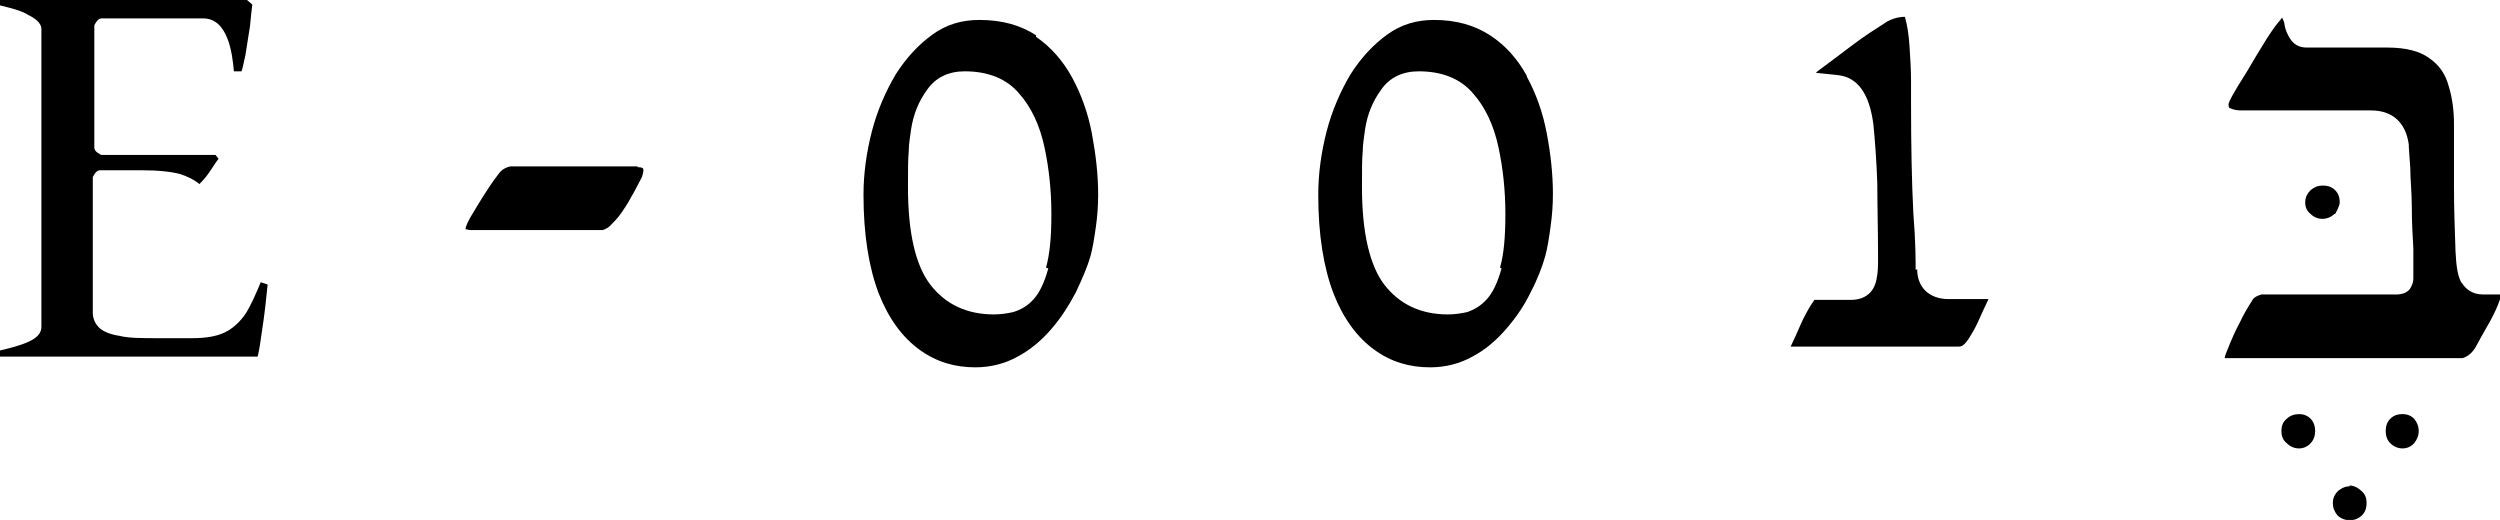 <?xml version="1.0" encoding="UTF-8"?>
<svg id="Layer_2" data-name="Layer 2" xmlns="http://www.w3.org/2000/svg" viewBox="0 0 32.6 6.78">
  <g id="Layer_1-2" data-name="Layer 1">
    <g>
      <path d="M30.65,6.34c-.06,0-.11.02-.16.06-.05.05-.07.1-.07.16s.02.11.06.16c.08.08.23.09.32,0,.04-.04.06-.09.06-.16s-.02-.12-.07-.16c-.04-.04-.1-.07-.16-.07"/>
      <path d="M30.45,2.79s.06-.1.06-.15c0-.07-.02-.12-.06-.16-.04-.04-.09-.06-.16-.06s-.11.02-.16.06c-.04.04-.07.09-.07.16,0,.06.02.11.07.15.09.09.23.08.31,0"/>
      <path d="M29.98,5.4c-.06,0-.12.02-.16.06-.05.04-.07.09-.07.16s.02.12.07.16c.09.09.23.09.31,0,.04-.04.06-.1.06-.16s-.02-.12-.06-.16c-.04-.04-.09-.06-.15-.06"/>
      <path d="M32.1,3.69c-.05-.08-.07-.21-.08-.41-.01-.29-.02-.57-.02-.84,0-.27,0-.55,0-.82,0-.17-.02-.34-.07-.5-.04-.15-.12-.27-.25-.36-.12-.09-.3-.14-.55-.14h-1.05c-.1,0-.17-.04-.22-.12-.03-.05-.06-.11-.07-.18,0-.03-.02-.06-.03-.09,0,0,0,0-.01.01-.02.03-.05.06-.08.1-.08.11-.16.24-.25.39-.08.14-.16.27-.23.38l-.03.05c-.09.15-.1.19-.1.2,0,.04.01.05.02.05.04.02.09.03.14.03h1.7c.28,0,.45.16.49.44,0,.05.01.15.02.31,0,.15.02.32.02.51,0,.19.01.37.02.54,0,.17,0,.3,0,.39,0,.04-.01.08-.04.13-.03.05-.1.08-.18.08h-1.76s-.08.02-.11.06c-.07.11-.13.21-.17.3-.05.09-.11.22-.18.4-.02.05-.02.07-.02.07h3.1s.1-.02.17-.14c.06-.11.12-.22.19-.34.06-.11.1-.2.12-.26.03-.07.03-.09.03-.09h-.24c-.15,0-.23-.08-.27-.14"/>
      <path d="M31.33,5.4c-.07,0-.12.02-.16.06-.04.04-.06.09-.06.16s.02.12.06.16c.09.09.23.09.31,0,.04-.05.06-.1.06-.16s-.02-.11-.06-.16c-.04-.04-.09-.06-.15-.06"/>
      <path d="M3.4,3.68c-.07.17-.13.3-.19.4-.08.12-.18.21-.29.26-.11.05-.25.07-.42.07h-.42c-.23,0-.4,0-.52-.03-.13-.02-.22-.06-.27-.11-.05-.05-.08-.12-.08-.19v-1.77s.04-.09.09-.09h.54c.23,0,.4.02.51.05.09.03.18.07.25.13.03-.03.07-.07.12-.14.05-.07.09-.14.13-.19l-.04-.05h-1.49s-.09-.04-.09-.09V.33s.04-.09.09-.09h1.33c.32,0,.38.45.4.69h.1c.02-.06.03-.13.05-.21.02-.12.04-.25.06-.38.01-.11.02-.2.03-.28l-.08-.07H0v.08c.16.04.28.07.36.12.08.04.18.1.18.19v3.88c0,.14-.15.22-.54.31v.08h3.36c.02-.08.04-.21.06-.36.03-.19.05-.38.07-.58l-.09-.03Z"/>
      <path d="M19.58,3.5c-.05.18-.11.31-.19.4-.08.09-.17.14-.26.17-.09.02-.17.03-.25.03-.35,0-.63-.13-.83-.39-.19-.25-.29-.68-.29-1.27,0-.22,0-.37.01-.47,0-.09.02-.19.03-.28.03-.2.1-.37.21-.52.11-.16.28-.24.49-.24.31,0,.55.1.71.29.16.18.27.42.33.7.06.28.09.57.09.87s-.02.53-.07.7M19.91.99c-.12-.22-.28-.4-.48-.53-.2-.13-.44-.2-.73-.2-.23,0-.43.06-.61.19-.18.13-.34.3-.48.52-.13.22-.24.47-.31.74-.07.27-.11.55-.11.83,0,.52.07.95.2,1.29.13.33.31.57.53.73.22.16.46.23.73.23.2,0,.39-.05.55-.14.17-.09.31-.21.44-.36.13-.15.24-.31.32-.48.09-.17.15-.33.19-.47.03-.11.05-.24.07-.39.02-.14.03-.28.03-.42,0-.26-.03-.53-.08-.79-.05-.27-.14-.52-.26-.74"/>
      <path d="M8.32,2.17h-1.66s-.1.01-.16.1c-.07.09-.13.18-.2.29-.07.11-.12.2-.17.28-.06.11-.06.14-.06.15.02,0,.04.01.07.01h1.72s.06-.02.09-.05c.05-.05.1-.1.15-.17.04-.06.09-.13.13-.21.05-.08.09-.17.14-.26.02-.06.02-.09.02-.09,0-.02,0-.04-.08-.04"/>
      <path d="M13.67,3.5c-.05.18-.11.31-.19.4-.08.09-.17.14-.27.17-.09.02-.17.03-.25.03-.35,0-.63-.13-.83-.39-.19-.25-.29-.67-.29-1.27,0-.22,0-.37.01-.47,0-.1.02-.19.03-.28.03-.2.1-.37.21-.52.11-.16.28-.24.49-.24.31,0,.55.1.71.29.16.18.27.42.33.7.06.28.09.57.09.87s-.02.52-.07.7M13.51.46c-.2-.13-.44-.2-.74-.2-.23,0-.43.06-.61.19-.18.13-.34.3-.48.52-.13.22-.24.47-.31.74-.07.27-.11.55-.11.83,0,.52.07.95.2,1.29.13.33.31.57.53.73.22.16.46.23.73.23.2,0,.39-.05.55-.14.17-.09.32-.22.44-.36.13-.15.23-.31.32-.48.08-.17.15-.33.19-.47.03-.11.05-.24.07-.38.02-.14.03-.28.03-.42,0-.26-.03-.52-.08-.79-.05-.27-.14-.52-.26-.74-.12-.22-.28-.4-.47-.53"/>
      <path d="M24.98,3.52c0-.12,0-.37-.03-.74-.02-.39-.03-.87-.03-1.43,0-.06,0-.16,0-.3s-.01-.29-.02-.45c-.01-.15-.03-.28-.06-.38h-.02s-.1,0-.21.06c-.14.09-.3.19-.47.32-.17.13-.32.24-.44.33,0,0-.01.01-.02.02l.29.03c.26.03.41.25.46.65.02.21.04.47.05.76,0,.29.01.61.01.98,0,.09,0,.18-.02.27-.03.17-.15.27-.33.27h-.48s-.07.1-.11.18c-.05.09-.09.19-.13.28-.03.06-.05.11-.07.15h2.19s.04,0,.06-.02c0,0,.03-.02.07-.08.07-.11.11-.19.14-.26.03-.07.07-.15.12-.26h-.52c-.25,0-.41-.15-.41-.39"/>
    </g>
  </g>
</svg>